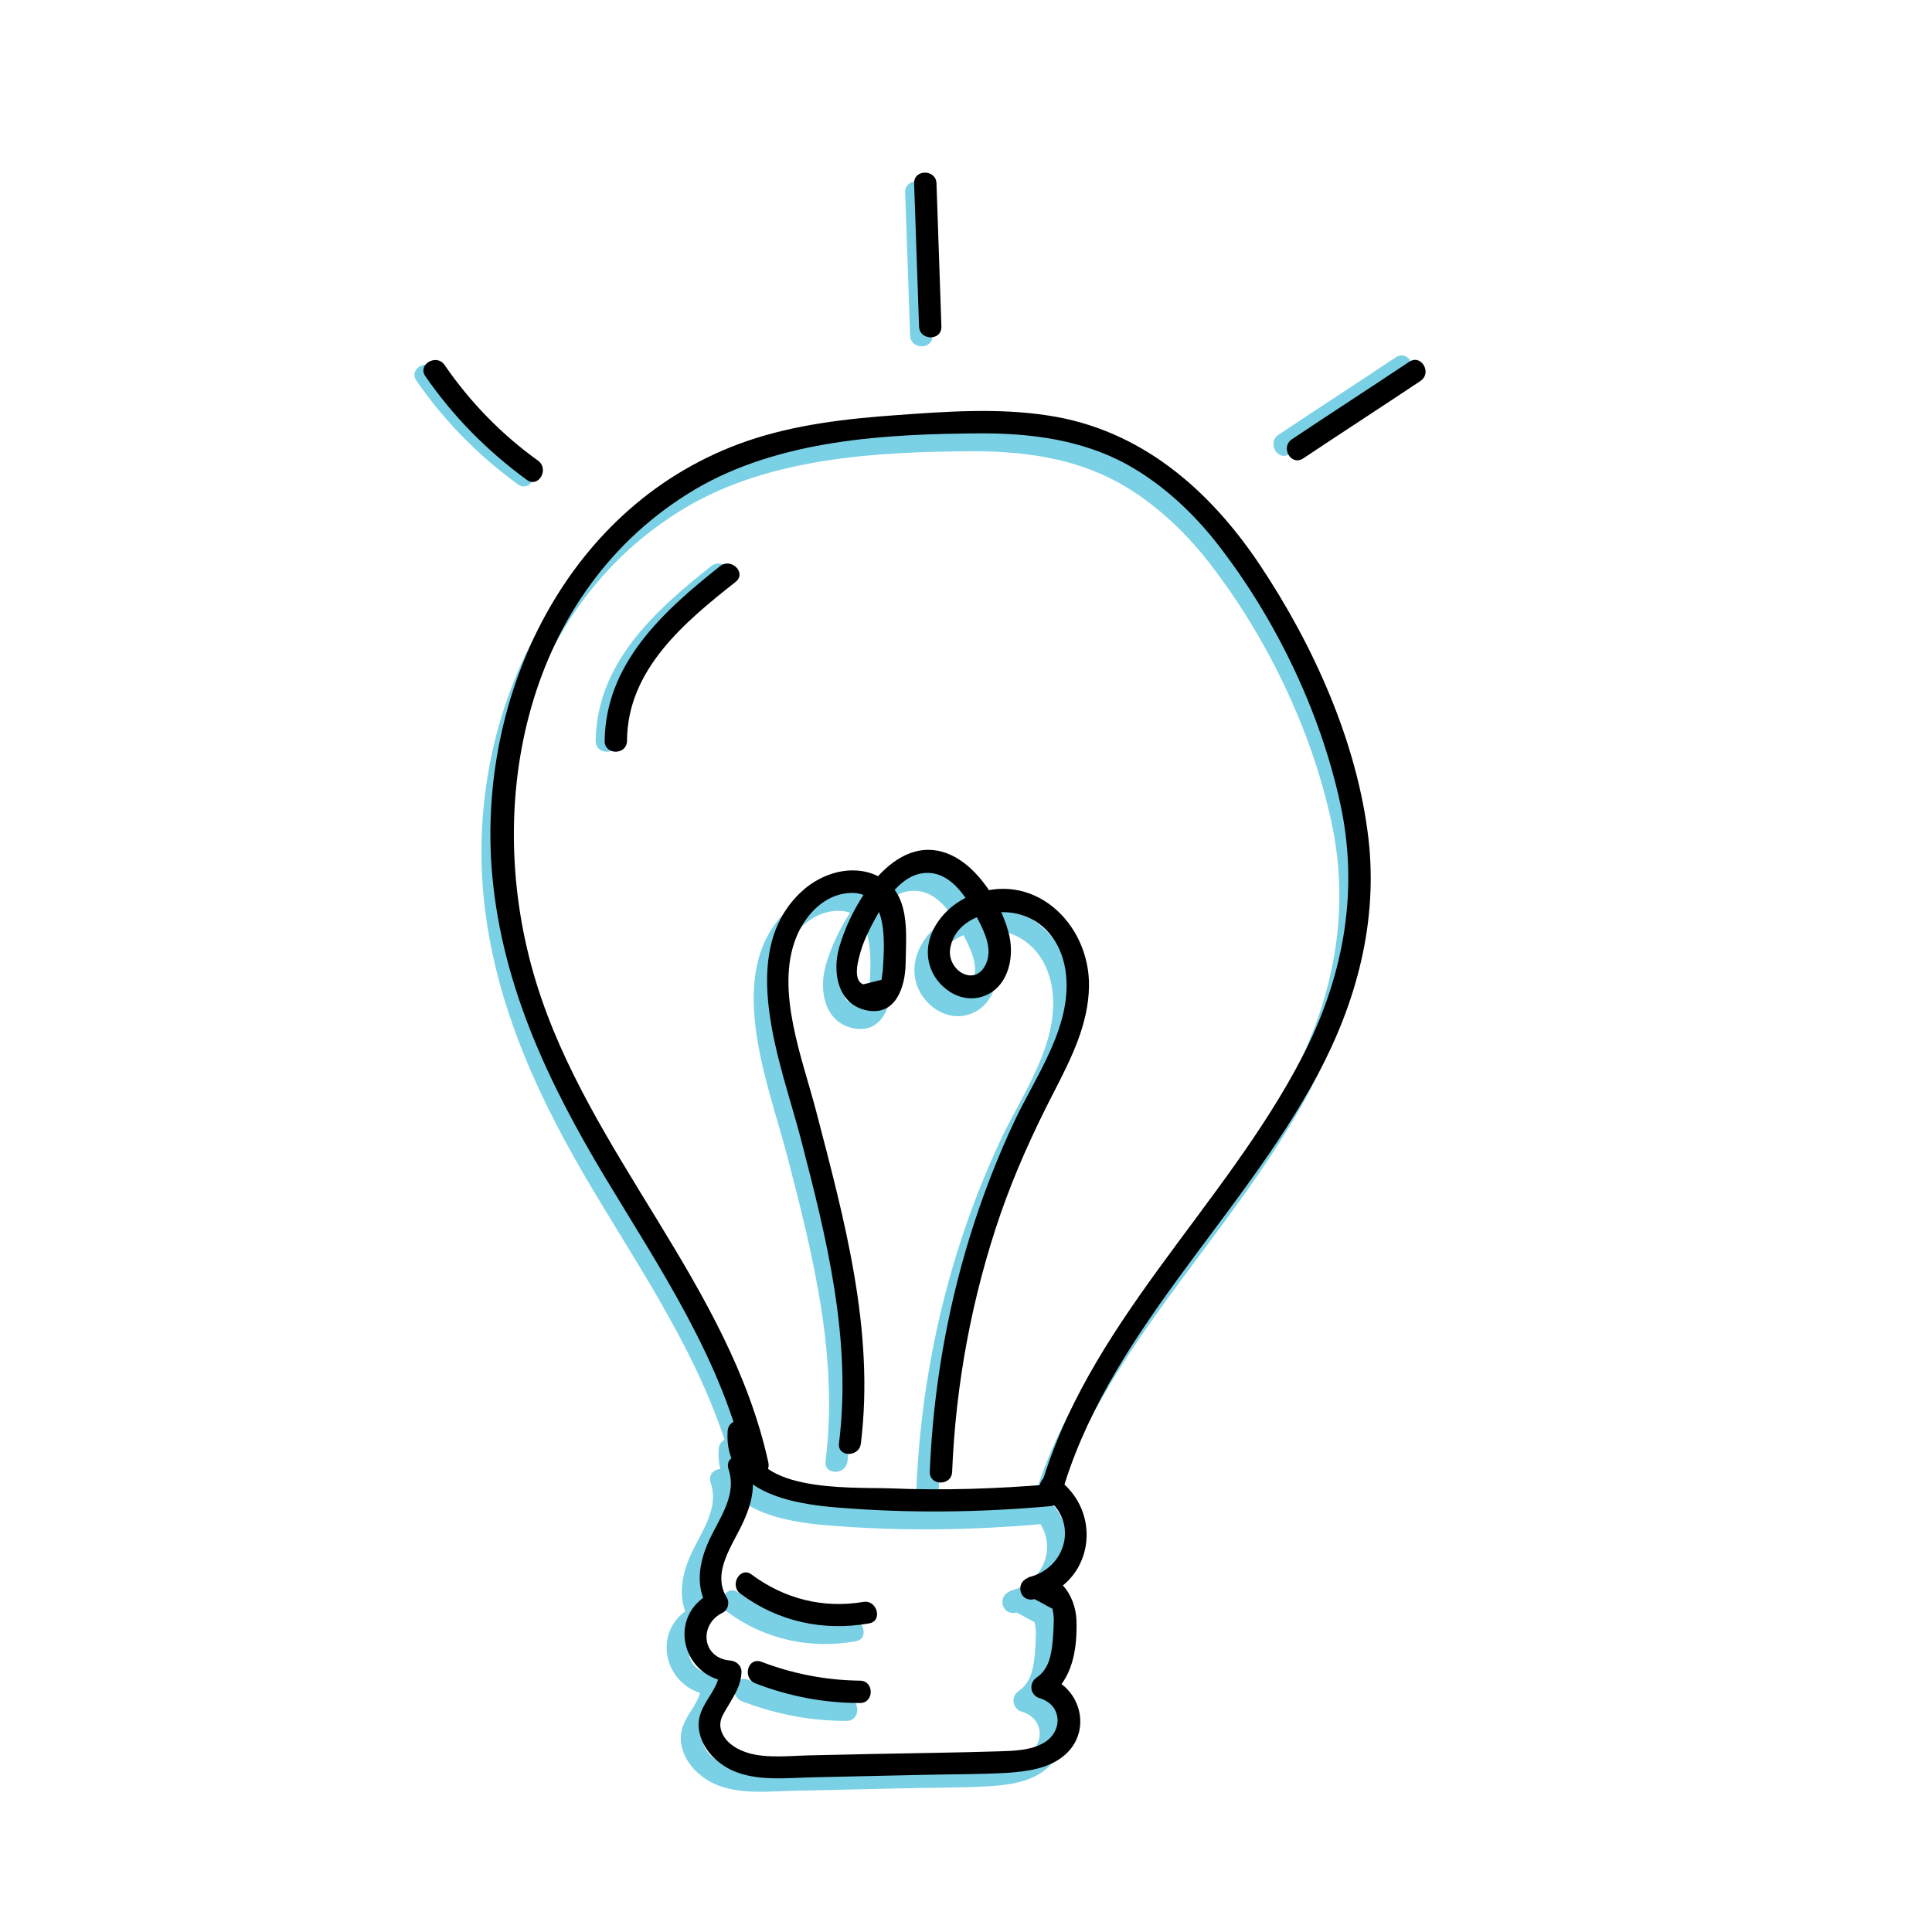 <?xml version="1.0" encoding="utf-8"?>
<!-- Generator: Adobe Illustrator 19.0.1, SVG Export Plug-In . SVG Version: 6.00 Build 0)  -->
<svg version="1.1" id="Layer_1" xmlns="http://www.w3.org/2000/svg" xmlns:xlink="http://www.w3.org/1999/xlink" x="0px" y="0px"
	 viewBox="-503 235 432 432" style="enable-background:new -503 235 432 432;" xml:space="preserve">
<style type="text/css">
	.st0{fill:#7AD0E4;}
</style>
<g>
	<g>
		<path class="st0" d="M-333.2,566c-8.7-39.7-40.1-68.9-51.9-107.3c-12.3-39.9-2.4-87.7,35.4-110.2c18.9-11.2,42.8-12.5,64.3-12.6
			c11.2,0,22.4,1.5,32.3,6.9c8.7,4.8,16,11.9,21.9,19.9c12.4,16.5,22.1,37.2,26.2,57.5c3.8,19.2,0.1,37.9-8.8,55.1
			c-17.5,33.8-48.4,59.9-58.8,97.4c0.8-0.6,1.6-1.2,2.4-1.8c-11.9,1-23.8,1.4-35.8,0.9c-9-0.3-32.3,1.1-31.3-12.8
			c0.2-3.2-4.8-3.2-5,0c-0.9,13.7,14.4,16.3,24.7,17.1c15.8,1.3,31.6,1.1,47.3-0.3c1.1-0.1,2.1-0.7,2.4-1.8
			c10.2-36.5,40.3-62.2,57.7-95c8.6-16.2,13.3-34,11.2-52.4c-2.5-21.6-12.3-43.3-24.3-61.3c-11.3-16.9-26.7-30.3-47.4-33.4
			c-11.1-1.7-22.4-0.9-33.5-0.1c-11.4,0.8-22.9,2.1-33.7,5.8c-40.2,13.8-60.8,56.9-57,97.5c2.3,24.5,12.6,46.2,25.1,67
			c12.5,20.8,26.4,41.2,31.7,65.3C-337.3,570.4-332.5,569.1-333.2,566L-333.2,566z"/>
	</g>
</g>
<g>
	<g>
		<path class="st0" d="M-344.1,566.5c2.2,6.6-3.1,12.1-5.2,18c-1.6,4.4-1.9,8.9,0.6,13c0.3-1.1,0.6-2.3,0.9-3.4
			c-10.3,5-6.8,19.2,4.2,20c-0.8-0.8-1.7-1.7-2.5-2.5c-0.2,5-5.4,7.7-4.6,13.2c0.6,4.1,3.8,7.4,7.5,9.1c5.6,2.5,12.4,1.6,18.4,1.5
			c7.5-0.2,15.1-0.3,22.6-0.5c6.9-0.2,13.8-0.1,20.6-0.5c4.2-0.3,8.7-0.9,12.1-3.5c7-5.3,4.4-15.8-3.7-18.1c0.2,1.5,0.4,3,0.6,4.6
			c5.5-3.7,6.5-10.9,6.3-17.1c-0.2-5.7-4.4-12-10.8-9.5c-3,1.1-1.9,5.5,1.3,4.8c13.3-3,15.9-19.6,4.9-27.2c-2.7-1.8-5.2,2.5-2.5,4.3
			c7.7,5.3,5,16-3.7,18c0.4,1.6,0.9,3.2,1.3,4.8c1.4,0.7,2.7,1.5,4.1,2.2c0.3,1.1,0.4,2.2,0.3,3.3c0,1.2-0.1,2.5-0.2,3.8
			c-0.3,3.1-0.8,6.4-3.6,8.3c-1.8,1.2-1.5,3.9,0.6,4.6c5.2,1.5,5.3,7.5,1,10c-2.9,1.7-6.7,1.8-10,1.9c-9.5,0.3-19,0.4-28.6,0.6
			c-4.6,0.1-9.2,0.2-13.8,0.3c-4.4,0.1-9.4,0.7-13.6-0.5c-2.3-0.7-4.6-1.9-5.8-4.2c-1.3-2.7,0-4.3,1.3-6.5c1.5-2.6,2.8-4.5,2.9-7.5
			c0-1.4-1.2-2.4-2.5-2.5c-6.4-0.5-7.1-8.1-1.7-10.7c1.2-0.6,1.6-2.3,0.9-3.4c-3.5-5.7,1.5-11.9,3.8-17.1c1.9-4.2,2.8-8.3,1.3-12.7
			C-340.3,562.1-345.1,563.4-344.1,566.5L-344.1,566.5z"/>
	</g>
</g>
<g>
	<g>
		<path class="st0" d="M-313.5,561.7c3.1-25.3-3.7-50-10-74.2c-3-11.6-9.2-27-4.5-38.8c1.8-4.6,5.7-9.1,10.8-9.9
			c10-1.6,9,10.6,8.6,17.2c-0.1,0.7-0.2,1.4-0.3,2.1c-1.4,0.3-2.7,0.7-4.1,1c-2.5-1-1-5.8-0.5-7.5c0.7-2.4,1.9-4.8,3.1-7
			c2.3-4.2,5.9-10.1,11.3-10.4c6-0.4,9.7,6.2,12,10.8c1.4,2.8,2.9,6.1,1.7,9.2c-2.3,5.9-9.1,1.8-8.1-3.3c1.2-6.5,9.2-8.9,14.9-7.6
			c6.1,1.4,9.8,6.4,10.8,12.4c2,12.4-6.7,23.9-11.6,34.5c-11.4,24.5-17.6,51-18.7,77.9c-0.1,3.2,4.9,3.2,5,0
			c0.8-19.6,4.4-39,10.8-57.6c3.3-9.5,7.4-18.5,12-27.4c3.8-7.4,7.7-15.1,7.8-23.6c0.2-14.1-12.6-26.3-26.8-20.1
			c-5.4,2.3-10.1,8.1-9.1,14.2c0.8,5.2,6.1,9.7,11.5,8.4c6-1.5,7.8-8.3,6.6-13.7c-1.4-6.3-6.1-14.1-11.7-17.4
			c-13-7.6-23.5,9.7-26.4,20.1c-1.5,5.4-0.3,12.5,6.1,13.9c6.6,1.4,8.7-5.2,8.8-10.4c0.1-7,1.2-16-6.2-19.6
			c-5.7-2.8-12.5-0.7-16.9,3.3c-15.1,13.7-4.6,39-0.4,55.2c5.8,22.3,11.5,45,8.6,68.3C-318.8,564.9-313.8,564.9-313.5,561.7
			L-313.5,561.7z"/>
	</g>
</g>
<g>
	<g>
		<path class="st0" d="M-364.8,400.6c0.1-15.9,12.9-26.5,24.3-35.5c2.5-2-1-5.5-3.5-3.5c-12.6,10-25.6,21.7-25.8,39.1
			C-369.8,403.9-364.8,403.9-364.8,400.6L-364.8,400.6z"/>
	</g>
</g>
<g>
	<g>
		<path class="st0" d="M-384.7,339c-8.2-5.9-15.2-13.1-20.9-21.4c-1.8-2.6-6.1-0.1-4.3,2.5c6.2,9,13.8,16.7,22.7,23.2
			C-384.6,345.2-382.1,340.9-384.7,339L-384.7,339z"/>
	</g>
</g>
<g>
	<g>
		<path class="st0" d="M-294.5,310c-0.4-10.7-0.7-21.3-1.1-32c-0.1-3.2-5.1-3.2-5,0c0.4,10.7,0.7,21.3,1.1,32
			C-299.4,313.2-294.4,313.3-294.5,310L-294.5,310z"/>
	</g>
</g>
<g>
	<g>
		<path class="st0" d="M-214.6,336.5c8.7-5.8,17.5-11.5,26.2-17.3c2.7-1.8,0.2-6.1-2.5-4.3c-8.7,5.8-17.5,11.5-26.2,17.3
			C-219.8,334-217.3,338.3-214.6,336.5L-214.6,336.5z"/>
	</g>
</g>
<g>
	<g>
		<path class="st0" d="M-340.4,595.4c8.4,6.2,18.5,8.4,28.7,6.6c3.2-0.5,1.8-5.4-1.3-4.8c-9,1.5-17.6-0.7-24.9-6.1
			C-340.5,589.1-343,593.5-340.4,595.4L-340.4,595.4z"/>
	</g>
</g>
<g>
	<g>
		<path class="st0" d="M-337.1,615.4c7.5,2.9,15.3,4.4,23.4,4.4c3.2,0,3.2-5,0-5c-7.6-0.1-14.9-1.5-22-4.2
			C-338.8,609.4-340.1,614.2-337.1,615.4L-337.1,615.4z"/>
	</g>
</g>
<g>
	<g>
		<path d="M-331.2,562c-8.7-39.7-40.1-68.9-51.9-107.3c-12.3-39.9-2.4-87.7,35.4-110.2c18.9-11.2,42.8-12.5,64.3-12.6
			c11.2,0,22.4,1.5,32.3,6.9c8.7,4.8,16,11.9,21.9,19.9c12.4,16.5,22.1,37.2,26.2,57.5c3.8,19.2,0.1,37.9-8.8,55.1
			c-17.5,33.8-48.4,59.9-58.8,97.4c0.8-0.6,1.6-1.2,2.4-1.8c-11.9,1-23.8,1.4-35.8,0.9c-9-0.3-32.3,1.1-31.3-12.8
			c0.2-3.2-4.8-3.2-5,0c-0.9,13.7,14.4,16.3,24.7,17.1c15.8,1.3,31.6,1.1,47.3-0.3c1.1-0.1,2.1-0.7,2.4-1.8
			c10.2-36.5,40.3-62.2,57.7-95c8.6-16.2,13.3-34,11.2-52.4c-2.5-21.6-12.3-43.3-24.3-61.3c-11.3-16.9-26.7-30.3-47.4-33.4
			c-11.1-1.7-22.4-0.9-33.5-0.1c-11.4,0.8-22.9,2.1-33.7,5.8c-40.2,13.8-60.8,56.9-57,97.5c2.3,24.5,12.6,46.2,25.1,67
			c12.5,20.8,26.4,41.2,31.7,65.3C-335.3,566.4-330.5,565.1-331.2,562L-331.2,562z"/>
	</g>
</g>
<g>
	<g>
		<path d="M-340.1,563.5c2.2,6.6-3.1,12.1-5.2,18c-1.6,4.4-1.9,8.9,0.6,13c0.3-1.1,0.6-2.3,0.9-3.4c-10.3,5-6.8,19.2,4.2,20
			c-0.8-0.8-1.7-1.7-2.5-2.5c-0.2,5-5.4,7.7-4.6,13.2c0.6,4.1,3.8,7.4,7.5,9.1c5.6,2.5,12.4,1.6,18.4,1.5c7.5-0.2,15.1-0.3,22.6-0.5
			c6.9-0.2,13.8-0.1,20.6-0.5c4.2-0.3,8.7-0.9,12.1-3.5c7-5.3,4.4-15.8-3.7-18.1c0.2,1.5,0.4,3,0.6,4.6c5.5-3.7,6.5-10.9,6.3-17.1
			c-0.2-5.7-4.4-12-10.8-9.5c-3,1.1-1.9,5.5,1.3,4.8c13.3-3,15.9-19.6,4.9-27.2c-2.7-1.8-5.2,2.5-2.5,4.3c7.7,5.3,5,16-3.7,18
			c0.4,1.6,0.9,3.2,1.3,4.8c1.4,0.7,2.7,1.5,4.1,2.2c0.3,1.1,0.4,2.2,0.3,3.3c0,1.2-0.1,2.5-0.2,3.8c-0.3,3.1-0.8,6.4-3.6,8.3
			c-1.8,1.2-1.5,3.9,0.6,4.6c5.2,1.5,5.3,7.5,1,10c-2.9,1.7-6.7,1.8-10,1.9c-9.5,0.3-19,0.4-28.6,0.6c-4.6,0.1-9.2,0.2-13.8,0.3
			c-4.4,0.1-9.4,0.7-13.6-0.5c-2.3-0.7-4.6-1.9-5.8-4.2c-1.3-2.7,0-4.3,1.3-6.5c1.5-2.6,2.8-4.5,2.9-7.5c0-1.4-1.2-2.4-2.5-2.5
			c-6.4-0.5-7.1-8.1-1.7-10.7c1.2-0.6,1.6-2.3,0.9-3.4c-3.5-5.7,1.5-11.9,3.8-17.1c1.9-4.2,2.8-8.3,1.3-12.7
			C-336.3,559.1-341.1,560.4-340.1,563.5L-340.1,563.5z"/>
	</g>
</g>
<g>
	<g>
		<path d="M-310.5,557.7c3.1-25.3-3.7-50-10-74.2c-3-11.6-9.2-27-4.5-38.8c1.8-4.6,5.7-9.1,10.8-9.9c10-1.6,9,10.6,8.6,17.2
			c-0.1,0.7-0.2,1.4-0.3,2.1c-1.4,0.3-2.7,0.7-4.1,1c-2.5-1-1-5.8-0.5-7.5c0.7-2.4,1.9-4.8,3.1-7c2.3-4.2,5.9-10.1,11.3-10.4
			c6-0.4,9.7,6.2,12,10.8c1.4,2.8,2.9,6.1,1.7,9.2c-2.3,5.9-9.1,1.8-8.1-3.3c1.2-6.5,9.2-8.9,14.9-7.6c6.1,1.4,9.8,6.4,10.8,12.4
			c2,12.4-6.7,23.9-11.6,34.5c-11.4,24.5-17.6,51-18.7,77.9c-0.1,3.2,4.9,3.2,5,0c0.8-19.6,4.4-39,10.8-57.6
			c3.3-9.5,7.4-18.5,12-27.4c3.8-7.4,7.7-15.1,7.8-23.6c0.2-14.1-12.6-26.3-26.8-20.1c-5.4,2.3-10.1,8.1-9.1,14.2
			c0.8,5.2,6.1,9.7,11.5,8.4c6-1.5,7.8-8.3,6.6-13.7c-1.4-6.3-6.1-14.1-11.7-17.4c-13-7.6-23.5,9.7-26.4,20.1
			c-1.5,5.4-0.3,12.5,6.1,13.9c6.6,1.4,8.7-5.2,8.8-10.4c0.1-7,1.2-16-6.2-19.6c-5.7-2.8-12.5-0.7-16.9,3.3
			c-15.1,13.7-4.6,39-0.4,55.2c5.8,22.3,11.5,45,8.6,68.3C-315.8,560.9-310.8,560.9-310.5,557.7L-310.5,557.7z"/>
	</g>
</g>
<g>
	<g>
		<path d="M-362.8,400.6c0.1-15.9,12.9-26.5,24.3-35.5c2.5-2-1-5.5-3.5-3.5c-12.6,10-25.6,21.7-25.8,39.1
			C-367.8,403.9-362.8,403.9-362.8,400.6L-362.8,400.6z"/>
	</g>
</g>
<g>
	<g>
		<path d="M-382.7,338c-8.2-5.9-15.2-13.1-20.9-21.4c-1.8-2.6-6.1-0.1-4.3,2.5c6.2,9,13.8,16.7,22.7,23.2
			C-382.6,344.2-380.1,339.9-382.7,338L-382.7,338z"/>
	</g>
</g>
<g>
	<g>
		<path d="M-292.5,308c-0.4-10.7-0.7-21.3-1.1-32c-0.1-3.2-5.1-3.2-5,0c0.4,10.7,0.7,21.3,1.1,32
			C-297.4,311.2-292.4,311.3-292.5,308L-292.5,308z"/>
	</g>
</g>
<g>
	<g>
		<path d="M-211.6,337.5c8.7-5.8,17.5-11.5,26.2-17.3c2.7-1.8,0.2-6.1-2.5-4.3c-8.7,5.8-17.5,11.5-26.2,17.3
			C-216.8,335-214.3,339.3-211.6,337.5L-211.6,337.5z"/>
	</g>
</g>
<g>
	<g>
		<path d="M-337.4,591.4c8.4,6.2,18.5,8.4,28.7,6.6c3.2-0.5,1.8-5.4-1.3-4.8c-9,1.5-17.6-0.7-24.9-6.1
			C-337.5,585.1-340,589.5-337.4,591.4L-337.4,591.4z"/>
	</g>
</g>
<g>
	<g>
		<path d="M-334.1,611.4c7.5,2.9,15.3,4.4,23.4,4.4c3.2,0,3.2-5,0-5c-7.6-0.1-14.9-1.5-22-4.2C-335.8,605.4-337.1,610.2-334.1,611.4
			L-334.1,611.4z"/>
	</g>
</g>
</svg>
